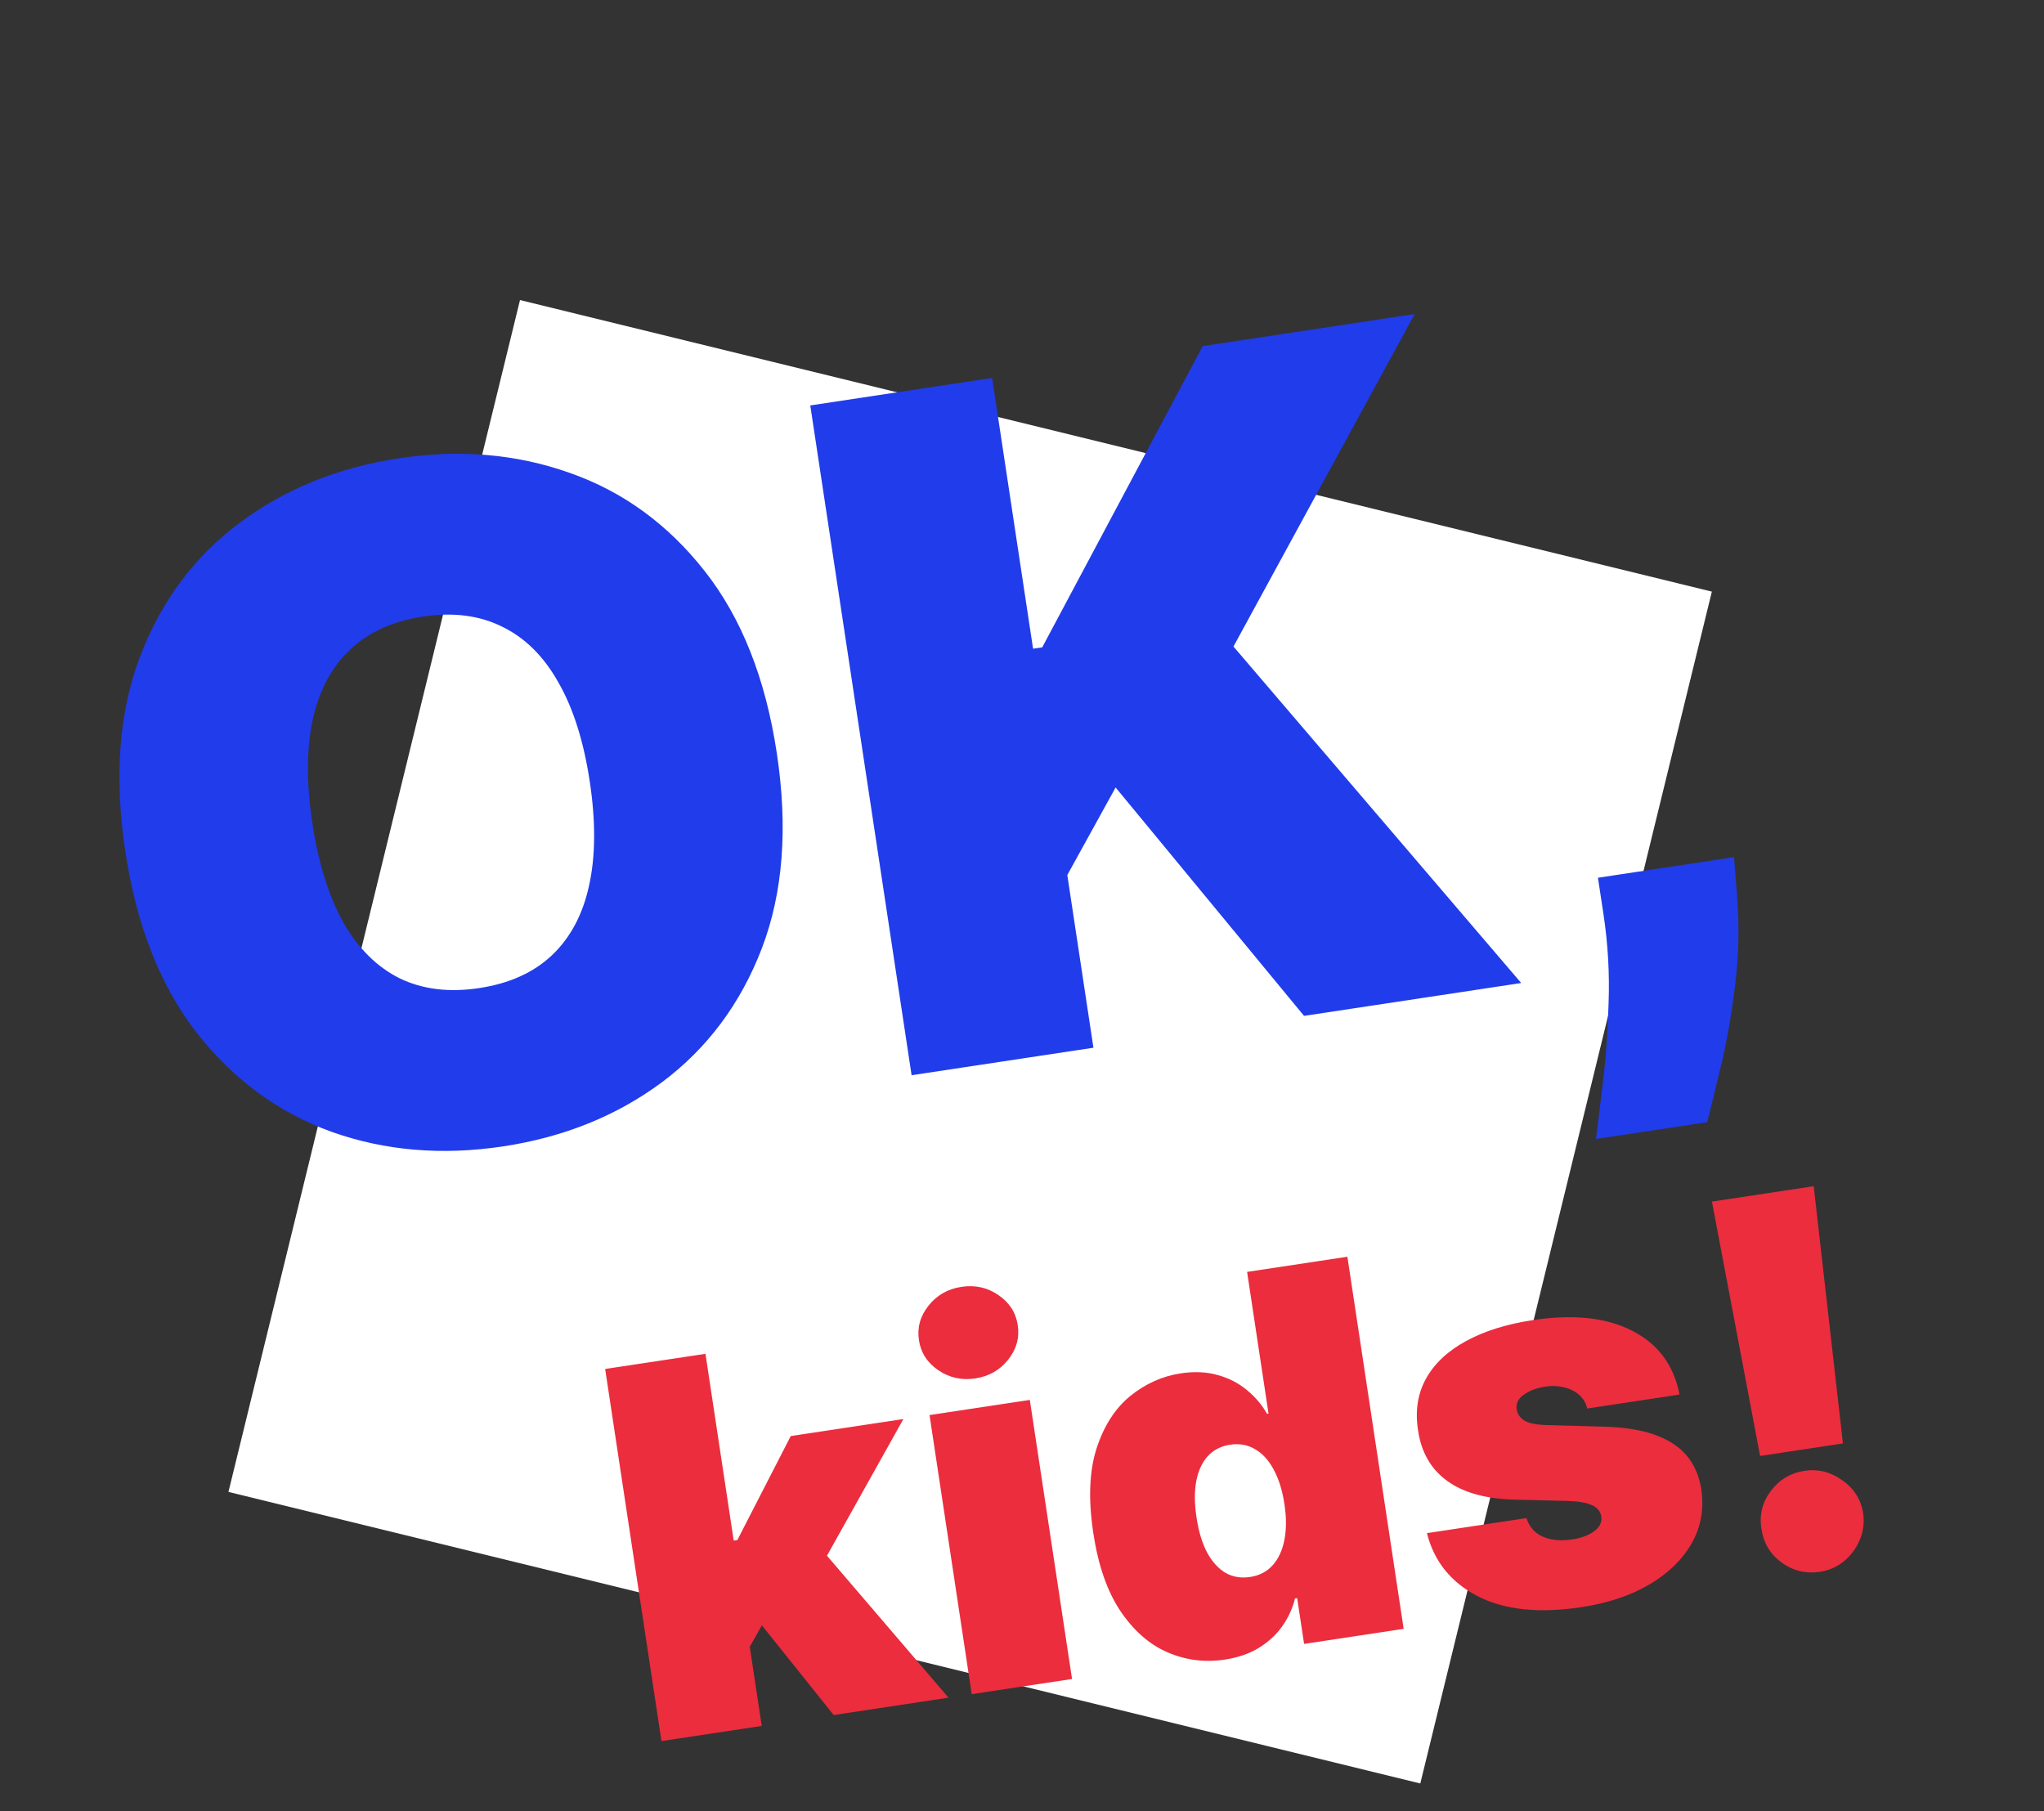 <svg width="79" height="70" viewBox="0 0 79 70" fill="none" xmlns="http://www.w3.org/2000/svg">
<rect x="0" y="0" width="79" height="70" fill="#333333" stroke="none"/>
<rect x="20.098" y="11.597" width="47.423" height="47.423" transform="rotate(13.746 20.098 11.597)" fill="white"/>
<path d="M30.023 29.105C30.459 31.987 30.267 34.503 29.445 36.653C28.623 38.794 27.336 40.519 25.586 41.827C23.835 43.126 21.788 43.953 19.445 44.307C17.085 44.664 14.876 44.477 12.818 43.745C10.766 43.004 9.031 41.732 7.612 39.929C6.2 38.117 5.277 35.779 4.844 32.914C4.408 30.032 4.597 27.52 5.411 25.38C6.232 23.23 7.515 21.507 9.258 20.209C11.008 18.901 13.063 18.069 15.422 17.712C17.765 17.357 19.966 17.546 22.024 18.278C24.082 19.001 25.821 20.268 27.241 22.079C28.66 23.881 29.587 26.223 30.023 29.105ZM22.793 30.199C22.559 28.648 22.155 27.373 21.581 26.374C21.015 25.365 20.29 24.647 19.406 24.22C18.53 23.784 17.511 23.654 16.348 23.83C15.185 24.006 14.245 24.432 13.529 25.109C12.819 25.777 12.339 26.677 12.088 27.81C11.844 28.933 11.84 30.27 12.074 31.82C12.309 33.371 12.709 34.65 13.275 35.659C13.849 36.659 14.574 37.377 15.45 37.813C16.334 38.24 17.357 38.365 18.52 38.189C19.682 38.013 20.619 37.592 21.328 36.924C22.044 36.247 22.524 35.347 22.768 34.224C23.019 33.091 23.028 31.749 22.793 30.199ZM35.233 41.557L31.317 15.67L38.345 14.607L39.928 25.073L40.282 25.019L46.486 13.376L54.677 12.137L47.673 24.988L58.794 37.993L50.401 39.263L43.118 30.435L41.251 33.82L42.261 40.494L35.233 41.557ZM67.019 33.129L67.132 34.56C67.231 35.786 67.205 36.98 67.053 38.141C66.909 39.3 66.725 40.337 66.501 41.25C66.286 42.161 66.113 42.869 65.982 43.371L61.684 44.021C61.748 43.529 61.834 42.818 61.943 41.887C62.062 40.964 62.138 39.927 62.171 38.776C62.213 37.632 62.148 36.486 61.975 35.34L61.76 33.925L67.019 33.129Z" fill="#213CEB"/>
<path d="M28.661 64.209L27.992 59.598L28.498 59.522L30.562 55.503L34.916 54.845L31.388 61.154L30.293 61.319L28.661 64.209ZM25.565 67.292L23.389 52.91L27.266 52.324L29.441 66.706L25.565 67.292ZM32.222 66.285L29.104 62.39L31.216 59.255L36.66 65.614L32.222 66.285ZM37.557 65.478L35.926 54.692L39.802 54.106L41.434 64.892L37.557 65.478ZM37.694 53.275C37.17 53.355 36.694 53.249 36.267 52.96C35.84 52.67 35.59 52.282 35.516 51.795C35.443 51.308 35.567 50.863 35.889 50.46C36.211 50.057 36.634 49.815 37.159 49.736C37.688 49.656 38.163 49.761 38.586 50.052C39.013 50.342 39.263 50.73 39.336 51.217C39.41 51.704 39.286 52.149 38.964 52.552C38.646 52.954 38.223 53.195 37.694 53.275ZM47.334 64.143C46.566 64.26 45.829 64.165 45.122 63.86C44.42 63.555 43.812 63.022 43.3 62.261C42.792 61.5 42.444 60.497 42.256 59.251C42.059 57.95 42.1 56.861 42.38 55.986C42.664 55.11 43.098 54.433 43.682 53.957C44.271 53.48 44.921 53.188 45.632 53.08C46.166 53 46.648 53.022 47.079 53.149C47.51 53.27 47.884 53.465 48.202 53.733C48.52 53.996 48.776 54.3 48.972 54.644L49.028 54.636L48.2 49.158L52.076 48.572L54.251 62.954L50.403 63.536L50.135 61.766L50.051 61.779C49.956 62.166 49.791 62.527 49.554 62.86C49.321 63.187 49.018 63.465 48.645 63.694C48.277 63.917 47.84 64.067 47.334 64.143ZM48.316 60.949C48.672 60.895 48.961 60.746 49.183 60.502C49.408 60.252 49.56 59.928 49.639 59.528C49.721 59.123 49.723 58.658 49.643 58.134C49.563 57.6 49.423 57.154 49.226 56.796C49.032 56.433 48.791 56.17 48.503 56.008C48.219 55.84 47.899 55.783 47.543 55.837C47.188 55.891 46.899 56.04 46.677 56.284C46.459 56.523 46.312 56.844 46.234 57.249C46.16 57.648 46.164 58.114 46.245 58.648C46.325 59.182 46.46 59.631 46.649 59.995C46.843 60.353 47.079 60.617 47.358 60.785C47.641 60.948 47.961 61.003 48.316 60.949ZM64.913 53.899L61.346 54.439C61.294 54.222 61.188 54.044 61.028 53.905C60.868 53.767 60.674 53.671 60.446 53.62C60.222 53.562 59.981 53.553 59.724 53.592C59.392 53.643 59.115 53.747 58.895 53.904C58.674 54.062 58.584 54.253 58.622 54.477C58.642 54.637 58.732 54.774 58.893 54.889C59.059 55.003 59.353 55.066 59.776 55.078L62.027 55.14C63.162 55.175 64.035 55.39 64.646 55.786C65.26 56.177 65.63 56.77 65.755 57.565C65.867 58.333 65.738 59.035 65.37 59.67C65.005 60.3 64.455 60.828 63.72 61.256C62.989 61.678 62.125 61.964 61.128 62.115C59.48 62.364 58.139 62.222 57.105 61.689C56.077 61.155 55.425 60.343 55.15 59.255L58.998 58.673C59.101 59.007 59.31 59.246 59.624 59.39C59.942 59.529 60.321 59.565 60.761 59.498C61.117 59.444 61.4 59.339 61.611 59.183C61.827 59.026 61.92 58.834 61.891 58.609C61.855 58.404 61.727 58.255 61.507 58.164C61.292 58.072 60.968 58.02 60.536 58.009L58.575 57.961C57.445 57.936 56.566 57.695 55.937 57.239C55.308 56.784 54.931 56.132 54.808 55.284C54.69 54.536 54.791 53.872 55.11 53.292C55.433 52.706 55.947 52.222 56.65 51.838C57.357 51.448 58.224 51.176 59.249 51.021C60.808 50.785 62.086 50.922 63.082 51.432C64.083 51.942 64.694 52.764 64.913 53.899ZM70.099 45.846L71.229 55.788L68.027 56.273L66.166 46.441L70.099 45.846ZM70.342 60.75C69.799 60.832 69.304 60.713 68.858 60.392C68.416 60.066 68.156 59.629 68.078 59.081C67.993 58.548 68.113 58.063 68.44 57.626C68.771 57.188 69.208 56.927 69.751 56.845C70.266 56.767 70.749 56.888 71.2 57.208C71.655 57.527 71.925 57.953 72.011 58.486C72.061 58.852 72.016 59.199 71.874 59.527C71.736 59.849 71.533 60.122 71.265 60.344C70.996 60.562 70.688 60.697 70.342 60.75Z" fill="#EB2D3E"/>
</svg>
